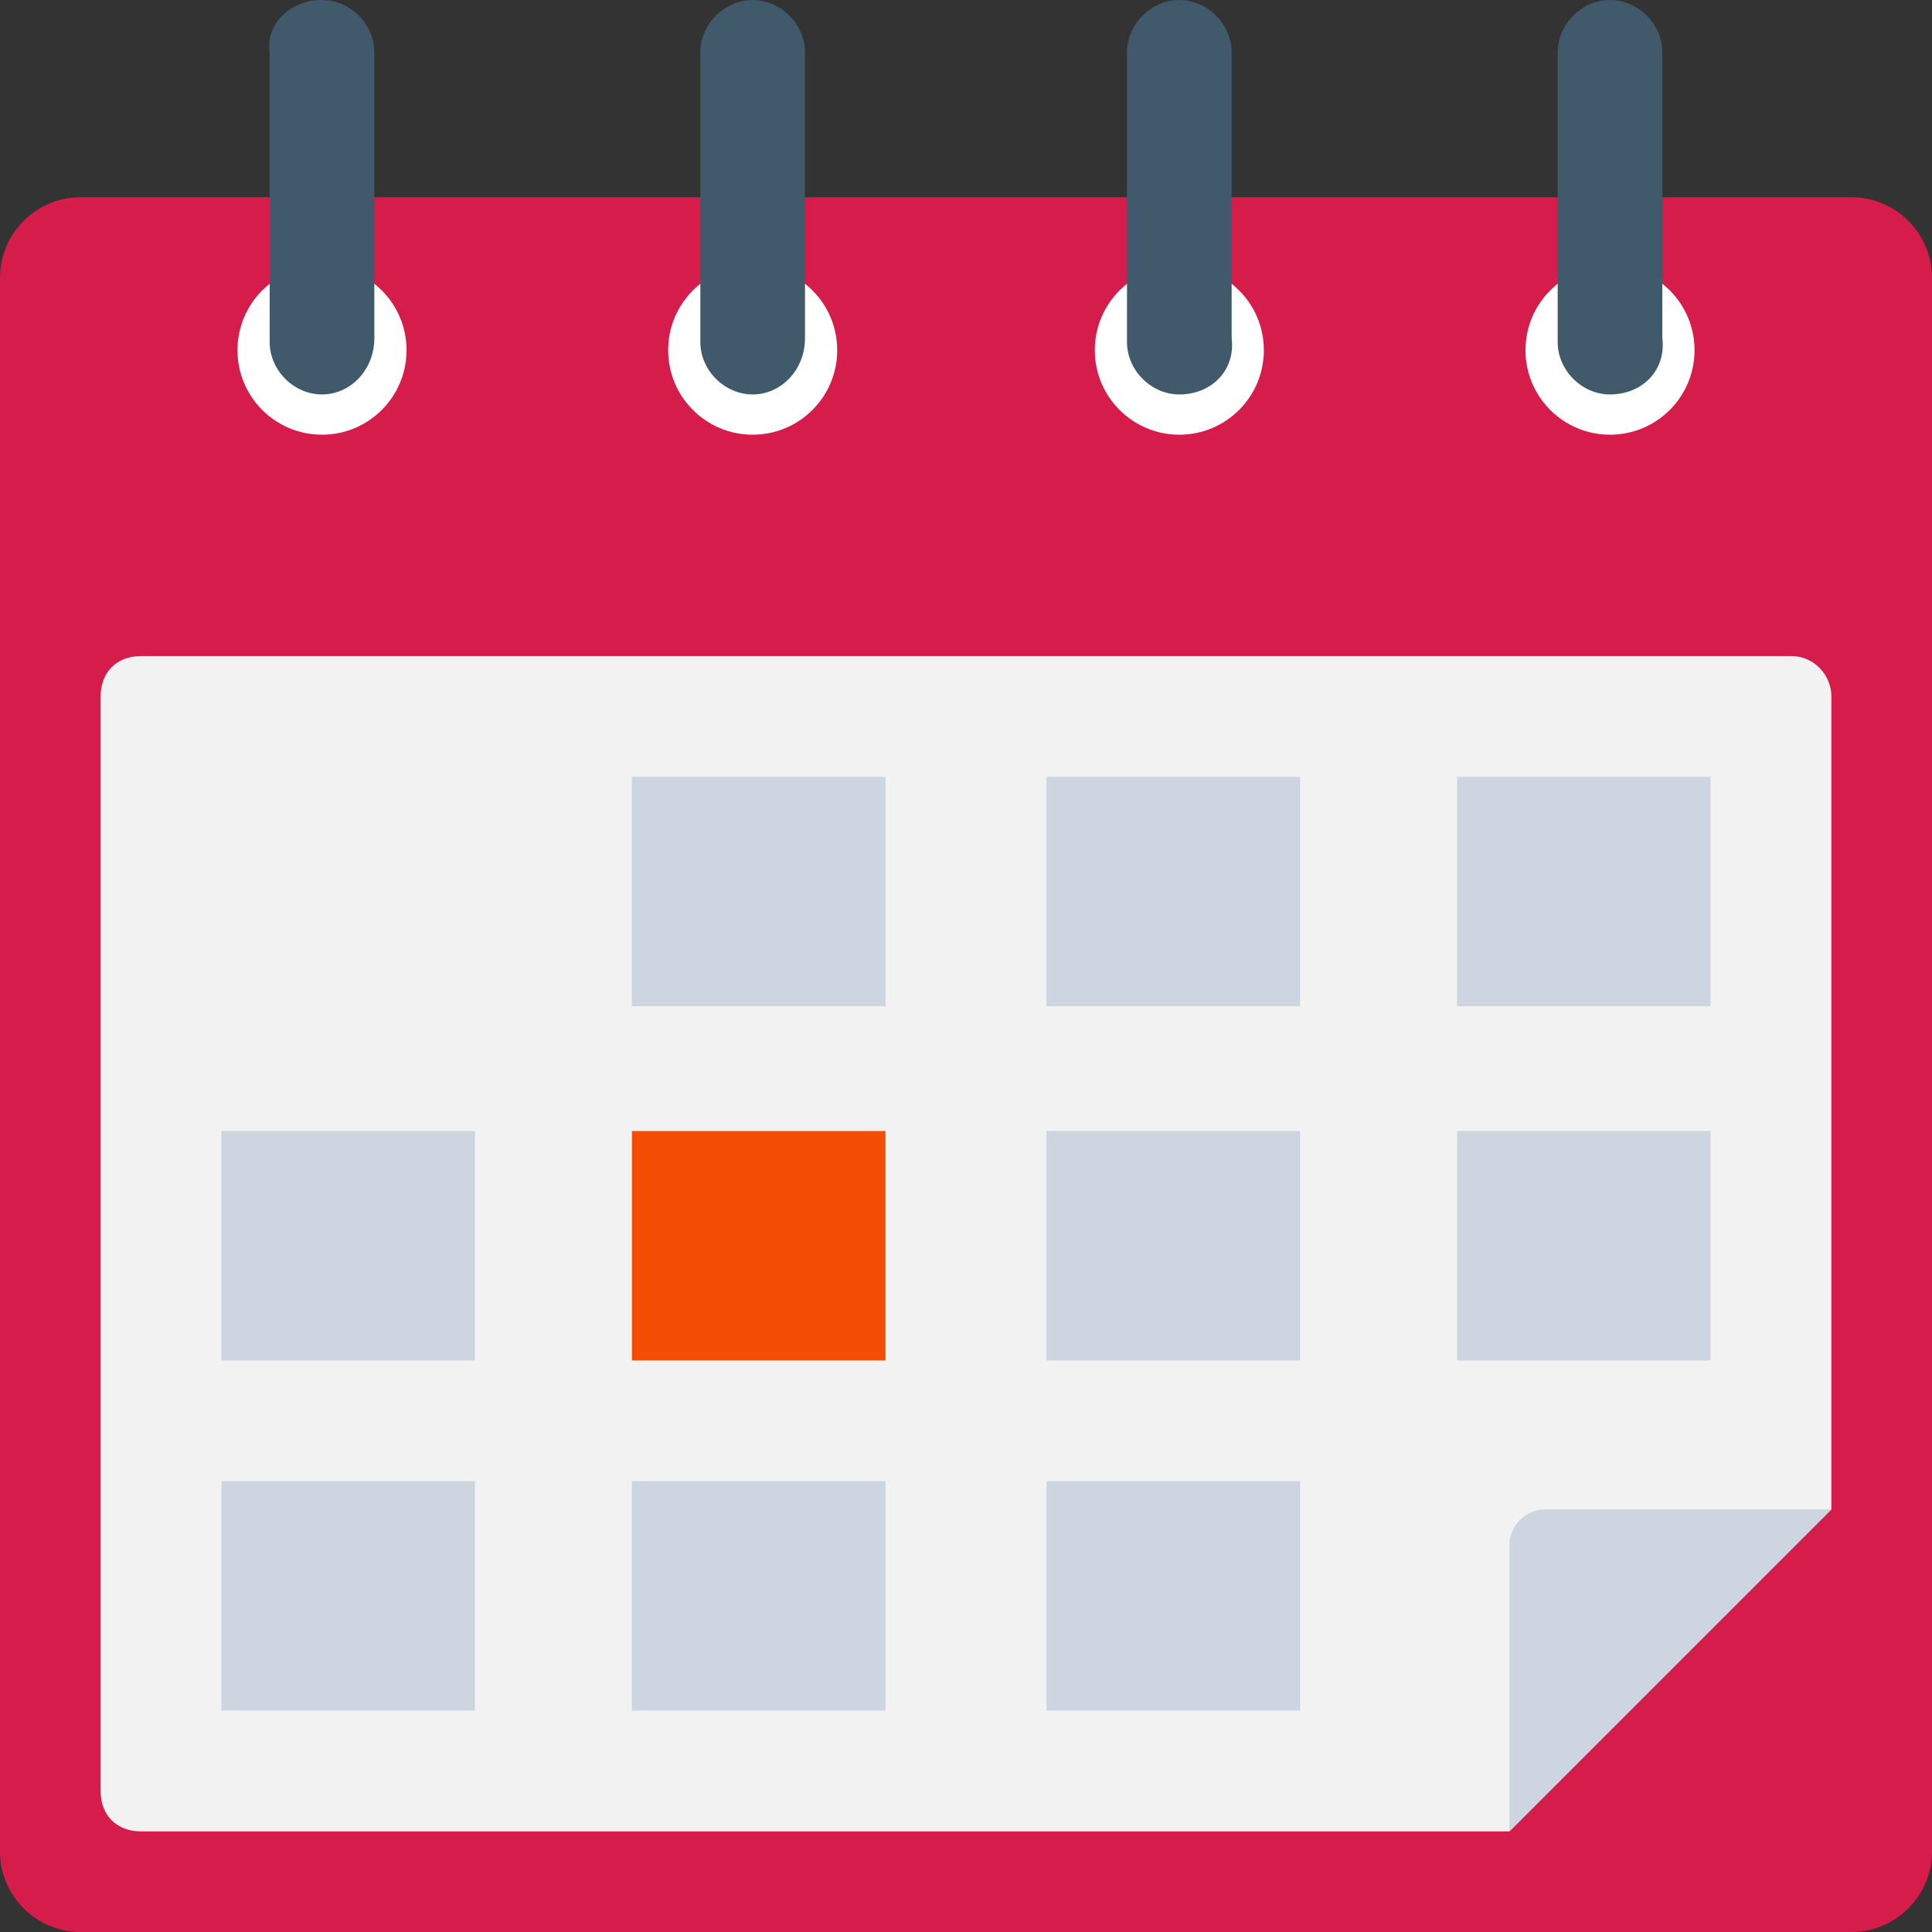<?xml version="1.0"?>
<svg xmlns="http://www.w3.org/2000/svg" xmlns:xlink="http://www.w3.org/1999/xlink" version="1.1" id="Layer_1" x="0px" y="0px" viewBox="0 0 512 512" style="enable-background:new 0 0 512 512;" xml:space="preserve" width="512px" height="512px" class=""><rect x="0" y="0" width="512" height="512" fill="#333333" stroke="none"/><g><path style="fill:#D61C4B" d="M490.667,512H21.333C9.6,512,0,502.4,0,490.667V73.6c0-11.733,9.6-21.333,21.333-21.333h469.333  C502.4,52.267,512,61.867,512,73.6v417.067C512,502.4,502.4,512,490.667,512z" data-original="#FF7058" class="" data-old_color="#FF7058"/><path style="fill:#F2F2F2;" d="M474.667,173.867H37.333c-6.4,0-10.667,4.267-10.667,10.667v290.133  c0,6.4,4.267,10.667,10.667,10.667H400L485.333,400V184.533C485.333,179.2,481.067,173.867,474.667,173.867z" data-original="#F2F2F2" class=""/><path style="fill:#CDD6E0;" d="M400,485.333L485.333,400H409.6c-5.333,0-9.6,4.267-9.6,9.6V485.333z" data-original="#CDD6E0" class=""/><g>
	<circle style="fill:#FFFFFF;" cx="85.333" cy="92.8" r="22.4" data-original="#FFFFFF"/>
	<circle style="fill:#FFFFFF;" cx="199.467" cy="92.8" r="22.4" data-original="#FFFFFF"/>
	<circle style="fill:#FFFFFF;" cx="312.533" cy="92.8" r="22.4" data-original="#FFFFFF"/>
	<circle style="fill:#FFFFFF;" cx="426.667" cy="92.8" r="22.4" data-original="#FFFFFF"/>
</g><g>
	<path style="fill:#40596B;" d="M85.333,104.533L85.333,104.533c-7.467,0-13.867-6.4-13.867-13.867v-76.8C70.4,6.4,76.8,0,85.333,0   l0,0C92.8,0,99.2,6.4,99.2,13.867V89.6C99.2,98.133,92.8,104.533,85.333,104.533z" data-original="#40596B"/>
	<path style="fill:#40596B;" d="M199.467,104.533L199.467,104.533c-7.467,0-13.867-6.4-13.867-13.867v-76.8   C185.6,6.4,192,0,199.467,0l0,0c7.467,0,13.867,6.4,13.867,13.867V89.6C213.333,98.133,206.933,104.533,199.467,104.533z" data-original="#40596B"/>
	<path style="fill:#40596B;" d="M312.533,104.533L312.533,104.533c-7.467,0-13.867-6.4-13.867-13.867v-76.8   C298.667,6.4,305.067,0,312.533,0l0,0C320,0,326.4,6.4,326.4,13.867V89.6C327.467,98.133,321.067,104.533,312.533,104.533z" data-original="#40596B"/>
	<path style="fill:#40596B;" d="M426.667,104.533L426.667,104.533c-7.467,0-13.867-6.4-13.867-13.867v-76.8   C412.8,6.4,419.2,0,426.667,0l0,0c7.467,0,13.867,6.4,13.867,13.867V89.6C441.6,98.133,435.2,104.533,426.667,104.533z" data-original="#40596B"/>
</g><g>
	<rect x="167.467" y="205.867" style="fill:#CDD6E0;" width="67.2" height="60.8" data-original="#CDD6E0" class=""/>
	<rect x="277.333" y="205.867" style="fill:#CDD6E0;" width="67.2" height="60.8" data-original="#CDD6E0" class=""/>
	<rect x="386.133" y="205.867" style="fill:#CDD6E0;" width="67.2" height="60.8" data-original="#CDD6E0" class=""/>
	<rect x="58.667" y="299.733" style="fill:#CDD6E0;" width="67.2" height="60.8" data-original="#CDD6E0" class=""/>
</g><rect x="167.467" y="299.733" style="fill:#F44E05" width="67.2" height="60.8" data-original="#FFD15C" class="active-path" data-old_color="#FFD15C"/><g>
	<rect x="277.333" y="299.733" style="fill:#CDD6E0;" width="67.2" height="60.8" data-original="#CDD6E0" class=""/>
	<rect x="386.133" y="299.733" style="fill:#CDD6E0;" width="67.2" height="60.8" data-original="#CDD6E0" class=""/>
	<rect x="58.667" y="392.533" style="fill:#CDD6E0;" width="67.2" height="60.8" data-original="#CDD6E0" class=""/>
	<rect x="167.467" y="392.533" style="fill:#CDD6E0;" width="67.2" height="60.8" data-original="#CDD6E0" class=""/>
	<rect x="277.333" y="392.533" style="fill:#CDD6E0;" width="67.2" height="60.8" data-original="#CDD6E0" class=""/>
</g></g> </svg>
